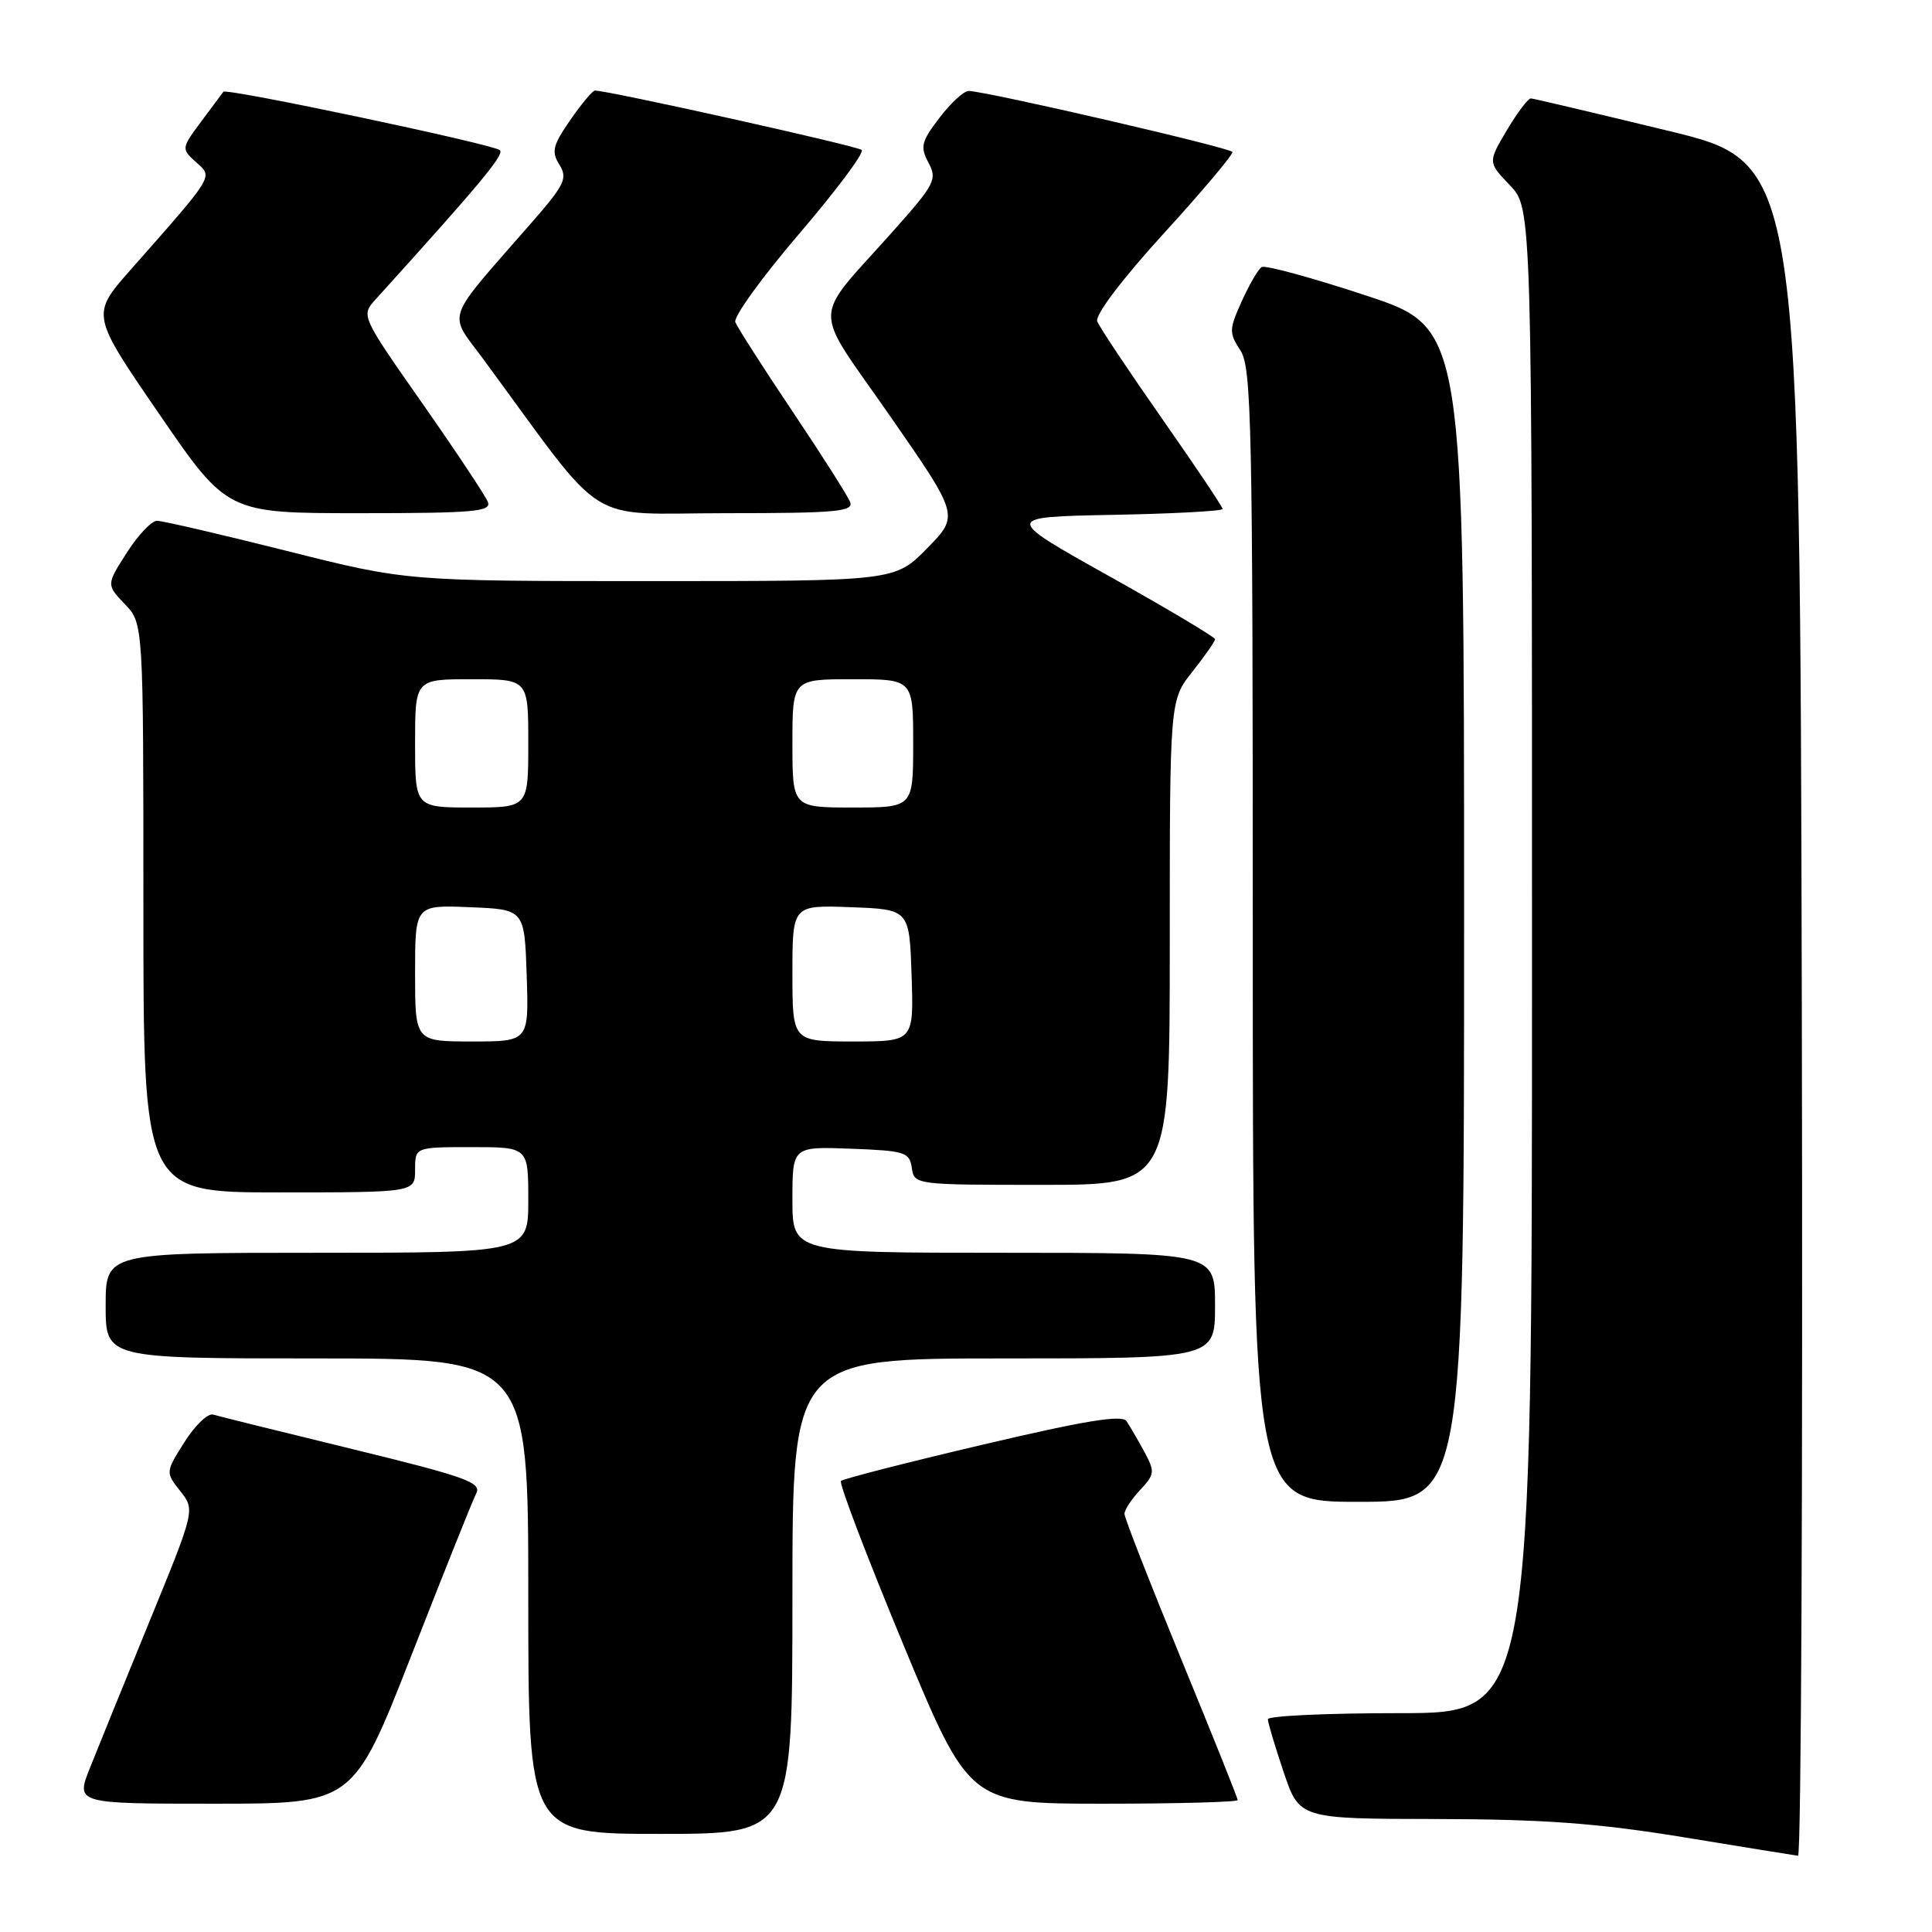 <?xml version="1.0" encoding="UTF-8" standalone="no"?>
<!DOCTYPE svg PUBLIC "-//W3C//DTD SVG 1.1//EN" "http://www.w3.org/Graphics/SVG/1.1/DTD/svg11.dtd" >
<svg xmlns="http://www.w3.org/2000/svg" xmlns:xlink="http://www.w3.org/1999/xlink" version="1.1" viewBox="0 0 256 256">
 <g >
 <path fill="currentColor"
d=" M 238.75 133.78 C 238.50 21.55 238.50 21.55 221.00 17.32 C 211.38 14.99 203.21 13.06 202.85 13.04 C 202.49 13.02 201.07 14.91 199.67 17.25 C 197.15 21.50 197.15 21.50 200.07 24.55 C 203.00 27.60 203.00 27.60 203.00 127.30 C 203.00 227.00 203.00 227.00 185.50 227.00 C 175.88 227.00 168.00 227.36 168.00 227.81 C 168.00 228.25 168.94 231.40 170.09 234.81 C 172.18 241.00 172.18 241.00 190.34 241.03 C 204.57 241.06 211.64 241.58 223.00 243.43 C 230.97 244.74 237.84 245.85 238.25 245.90 C 238.67 245.96 238.89 195.50 238.75 133.78 Z  M 105.00 211.50 C 105.00 180.00 105.00 180.00 133.00 180.00 C 161.00 180.00 161.00 180.00 161.00 173.00 C 161.00 166.00 161.00 166.00 133.00 166.00 C 105.00 166.00 105.00 166.00 105.00 158.96 C 105.00 151.92 105.00 151.92 112.75 152.21 C 119.92 152.48 120.52 152.67 120.82 154.75 C 121.14 156.98 121.27 157.00 138.07 157.00 C 155.00 157.00 155.00 157.00 155.00 124.89 C 155.00 92.79 155.00 92.79 158.00 89.00 C 159.65 86.92 161.00 84.98 161.00 84.70 C 161.00 84.42 154.69 80.66 146.98 76.35 C 132.95 68.50 132.95 68.50 147.48 68.22 C 155.46 68.07 162.00 67.72 162.00 67.44 C 162.00 67.16 158.38 61.76 153.96 55.45 C 149.54 49.13 145.68 43.34 145.39 42.58 C 145.08 41.75 148.65 37.03 154.18 30.96 C 159.31 25.34 163.41 20.47 163.30 20.14 C 163.12 19.59 131.05 12.17 128.37 12.05 C 127.75 12.02 126.00 13.62 124.50 15.59 C 122.07 18.77 121.90 19.45 123.03 21.56 C 124.21 23.76 123.88 24.41 118.40 30.56 C 107.42 42.90 107.47 40.05 117.96 55.16 C 127.10 68.32 127.10 68.32 122.84 72.66 C 118.58 77.00 118.58 77.00 86.25 77.00 C 53.91 77.00 53.91 77.00 38.00 73.00 C 29.25 70.80 21.51 69.00 20.79 69.01 C 20.08 69.01 18.28 70.92 16.79 73.25 C 14.09 77.48 14.09 77.48 16.54 80.05 C 19.00 82.61 19.00 82.61 19.00 120.30 C 19.00 158.00 19.00 158.00 37.00 158.00 C 55.00 158.00 55.00 158.00 55.00 155.00 C 55.00 152.00 55.00 152.00 62.50 152.00 C 70.00 152.00 70.00 152.00 70.00 159.00 C 70.00 166.00 70.00 166.00 42.00 166.00 C 14.00 166.00 14.00 166.00 14.00 173.00 C 14.00 180.00 14.00 180.00 42.00 180.00 C 70.00 180.00 70.00 180.00 70.00 211.50 C 70.00 243.00 70.00 243.00 87.50 243.00 C 105.00 243.00 105.00 243.00 105.00 211.50 Z  M 54.55 219.25 C 58.80 208.39 62.65 198.76 63.11 197.86 C 63.84 196.44 61.65 195.66 46.73 192.02 C 37.25 189.71 28.93 187.65 28.24 187.44 C 27.55 187.23 25.85 188.86 24.45 191.07 C 21.92 195.08 21.92 195.08 23.89 197.58 C 25.85 200.08 25.85 200.08 19.83 214.79 C 16.52 222.88 12.96 231.64 11.92 234.25 C 10.03 239.00 10.03 239.00 28.43 239.00 C 46.82 239.00 46.82 239.00 54.55 219.25 Z  M 164.00 238.52 C 164.00 238.25 160.62 229.83 156.50 219.80 C 152.38 209.77 149.00 201.13 149.00 200.60 C 149.00 200.06 149.94 198.63 151.08 197.42 C 153.02 195.35 153.05 195.01 151.62 192.35 C 150.77 190.78 149.71 188.97 149.27 188.31 C 148.67 187.43 143.80 188.23 130.20 191.43 C 120.16 193.79 111.71 195.95 111.43 196.24 C 111.15 196.52 114.86 206.26 119.68 217.88 C 128.45 239.00 128.45 239.00 146.23 239.00 C 156.00 239.00 164.00 238.78 164.00 238.52 Z  M 194.00 121.22 C 194.00 43.44 194.00 43.44 181.01 39.16 C 173.87 36.80 167.64 35.10 167.18 35.39 C 166.72 35.67 165.53 37.71 164.54 39.92 C 162.85 43.66 162.84 44.10 164.36 46.43 C 165.84 48.69 166.00 56.16 166.00 123.96 C 166.00 199.00 166.00 199.00 180.00 199.00 C 194.00 199.00 194.00 199.00 194.00 121.22 Z  M 64.65 66.52 C 64.33 65.70 60.42 59.81 55.95 53.43 C 47.82 41.82 47.82 41.82 49.78 39.66 C 63.60 24.39 66.87 20.48 66.24 19.90 C 65.39 19.12 29.98 11.64 29.60 12.16 C 29.46 12.35 28.14 14.12 26.67 16.09 C 24.02 19.67 24.01 19.70 25.98 21.49 C 28.23 23.52 28.55 23.00 17.28 35.78 C 12.06 41.70 12.06 41.70 21.09 54.85 C 30.11 68.00 30.11 68.00 47.66 68.00 C 62.76 68.00 65.13 67.79 64.65 66.52 Z  M 112.65 66.53 C 112.34 65.72 108.90 60.31 105.00 54.50 C 101.10 48.69 97.70 43.37 97.43 42.68 C 97.17 41.99 100.98 36.72 105.91 30.96 C 110.83 25.21 114.56 20.22 114.18 19.87 C 113.62 19.34 80.62 12.00 78.83 12.00 C 78.52 12.00 77.05 13.76 75.57 15.90 C 73.24 19.26 73.04 20.09 74.12 21.82 C 75.24 23.62 74.84 24.46 70.44 29.50 C 58.70 42.96 59.32 41.16 64.13 47.71 C 80.73 70.27 77.15 68.00 96.15 68.00 C 110.74 68.00 113.13 67.79 112.65 66.53 Z  M 55.00 128.96 C 55.00 119.91 55.00 119.91 62.25 120.21 C 69.50 120.50 69.50 120.50 69.79 129.25 C 70.08 138.00 70.08 138.00 62.54 138.00 C 55.00 138.00 55.00 138.00 55.00 128.96 Z  M 105.00 128.96 C 105.00 119.92 105.00 119.92 112.75 120.21 C 120.50 120.50 120.50 120.50 120.79 129.25 C 121.08 138.00 121.08 138.00 113.04 138.00 C 105.00 138.00 105.00 138.00 105.00 128.96 Z  M 55.00 98.50 C 55.00 90.00 55.00 90.00 62.50 90.00 C 70.00 90.00 70.00 90.00 70.00 98.50 C 70.00 107.00 70.00 107.00 62.50 107.00 C 55.00 107.00 55.00 107.00 55.00 98.50 Z  M 105.00 98.50 C 105.00 90.00 105.00 90.00 113.00 90.00 C 121.00 90.00 121.00 90.00 121.00 98.50 C 121.00 107.00 121.00 107.00 113.00 107.00 C 105.00 107.00 105.00 107.00 105.00 98.50 Z "/>
</g>
</svg>